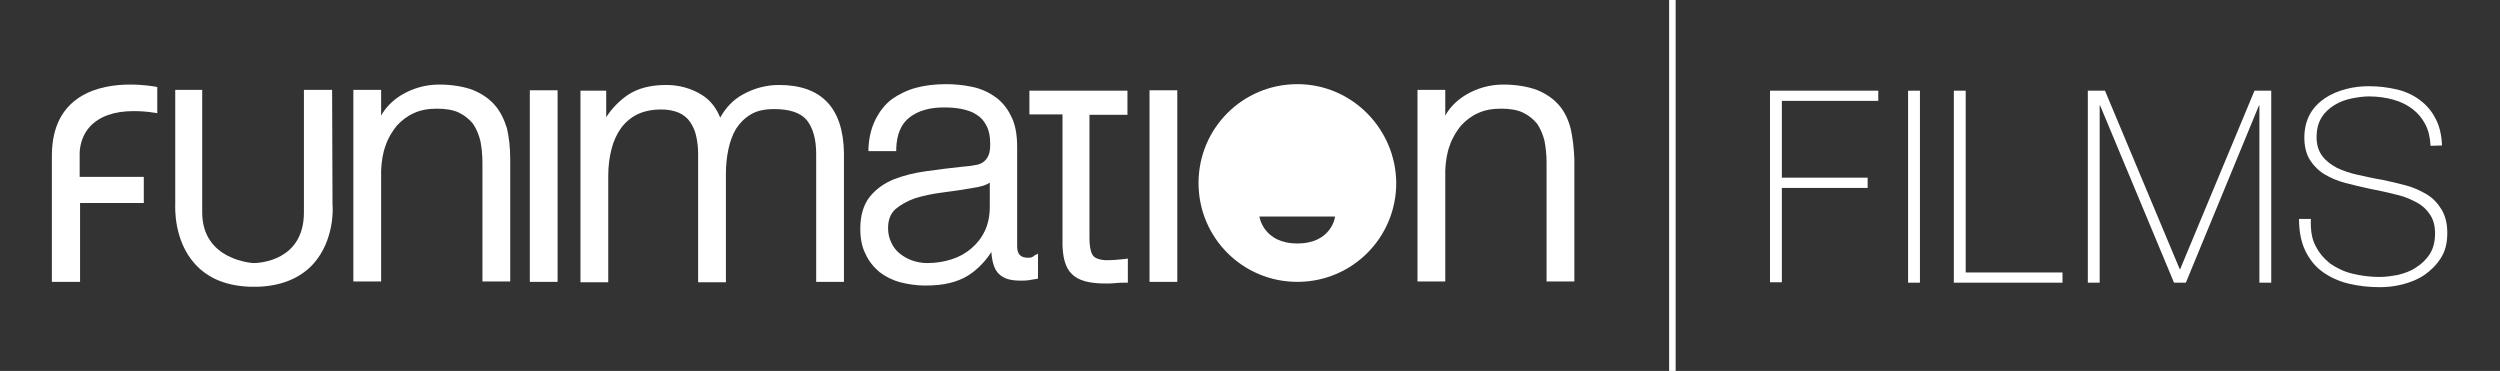 <?xml version="1.0" encoding="utf-8"?>
<!-- Generator: Adobe Illustrator 19.1.0, SVG Export Plug-In . SVG Version: 6.00 Build 0)  -->
<svg version="1.1" id="Layer_1" xmlns="http://www.w3.org/2000/svg" xmlns:xlink="http://www.w3.org/1999/xlink" x="0px" y="0px"
	 viewBox="0 350.6 612 90.8" style="enable-background:new 0 350.6 612 90.8;" xml:space="preserve">
<rect x="0" y="350.6" width="612" height="90.8" fill="#333333" stroke="none"/>
<style type="text/css">
	.st0{fill:#FFFFFF;}
</style>
<path class="st0" d="M410.2,350.6v90.8h-1.6v-90.8L410.2,350.6L410.2,350.6z"/>
<g>
	<path class="st0" d="M433.3,372.8h26.5v2.5h-23.6v18.8h21v2.5h-21v23.1h-2.9V372.8z"/>
	<path class="st0" d="M467.1,372.8h2.9v47h-2.9V372.8z"/>
	<path class="st0" d="M478.3,372.8h2.9v44.5h23.7v2.5h-26.6V372.8z"/>
	<path class="st0" d="M511.2,372.8h4.1l18.3,43.7h0.1l18.2-43.7h4.1v47h-2.9v-43.4H553l-17.9,43.4h-2.9l-18.1-43.4H514v43.4h-2.9
		v-47H511.2z"/>
	<path class="st0" d="M595,386.3c-0.1-2-0.5-3.8-1.3-5.3s-1.8-2.7-3.1-3.7s-2.9-1.8-4.7-2.3s-3.8-0.8-6-0.8c-1.3,0-2.7,0.2-4.2,0.5
		s-2.9,0.8-4.2,1.6c-1.3,0.8-2.4,1.8-3.2,3.1c-0.8,1.3-1.2,2.9-1.2,4.8s0.5,3.4,1.4,4.6s2.1,2.1,3.6,2.9c1.5,0.7,3.2,1.3,5.1,1.7
		c1.9,0.4,3.9,0.9,5.9,1.2c2,0.4,4,0.9,5.9,1.4s3.6,1.3,5.1,2.2c1.5,0.9,2.7,2.2,3.6,3.7c0.9,1.5,1.4,3.4,1.4,5.7
		c0,2.5-0.5,4.5-1.6,6.2s-2.4,3-4,4.1s-3.4,1.8-5.3,2.3c-2,0.5-3.8,0.7-5.6,0.7c-2.8,0-5.3-0.3-7.8-0.9c-2.4-0.6-4.5-1.6-6.3-2.9
		s-3.2-3.1-4.2-5.2s-1.5-4.7-1.5-7.7h2.9c-0.1,2.6,0.2,4.8,1.1,6.5c0.9,1.8,2.1,3.2,3.6,4.4c1.6,1.1,3.4,2,5.5,2.5s4.3,0.8,6.6,0.8
		c1.4,0,2.9-0.2,4.5-0.5c1.6-0.4,3.1-0.9,4.4-1.8c1.3-0.8,2.5-1.9,3.4-3.3s1.3-3.1,1.3-5.1s-0.5-3.6-1.4-4.8c-0.9-1.3-2.1-2.3-3.6-3
		c-1.5-0.8-3.2-1.4-5.1-1.8c-1.9-0.5-3.9-0.9-5.9-1.3s-3.9-0.9-5.9-1.4c-1.9-0.5-3.6-1.2-5.1-2.1s-2.7-2.1-3.6-3.5
		c-0.9-1.4-1.4-3.3-1.4-5.5s0.5-4.2,1.4-5.8c0.9-1.6,2.2-2.9,3.7-3.9s3.2-1.7,5.1-2.2c1.9-0.5,3.7-0.7,5.6-0.7
		c2.5,0,4.7,0.3,6.9,0.8c2.1,0.5,4,1.4,5.6,2.6s2.9,2.7,3.8,4.5c1,1.8,1.5,4.1,1.6,6.6L595,386.3L595,386.3z"/>
</g>
<g>
	<path class="st0" d="M121.1,376.3c-1.4-1.6-3.2-2.8-5.4-3.7c-2.2-0.8-5-1.3-8.2-1.3c-3.3,0-6.5,0.9-9.3,2.6c-2.1,1.3-3.8,3-4.9,5
		v-6.3h-6.8v46.9h6.8v-27.2c0.1-2.2,0.4-4.2,1.1-6.1c0.6-1.8,1.6-3.4,2.7-4.8c1.2-1.3,2.6-2.4,4.2-3.1c1.7-0.8,3.6-1.1,5.7-1.1
		s4,0.3,5.4,1s2.5,1.6,3.4,2.7c0.8,1.2,1.4,2.6,1.8,4.2c0.3,1.6,0.5,3.4,0.5,5.3v29.1h6.8v-30c0-2.8-0.3-5.3-0.8-7.5
		C123.4,379.8,122.5,377.9,121.1,376.3z"/>
	<rect x="129.7" y="372.7" class="st0" width="6.8" height="46.9"/>
	<path class="st0" d="M190.7,371.4c-3.1,0-6.1,0.8-8.8,2.3c-2.4,1.3-4.2,3.2-5.6,5.7c-1-2.5-2.5-4.4-4.7-5.7
		c-2.5-1.5-5.4-2.3-8.5-2.3c-3.8,0-7,0.8-9.5,2.5c-2,1.4-3.8,3.2-5.2,5.4v-6.5h-6.3v46.9h6.8v-26.1c0-2.4,0.3-4.6,0.8-6.5
		c0.5-2,1.3-3.7,2.3-5.1s2.4-2.6,4-3.4c1.7-0.8,3.6-1.2,5.9-1.2c1.7,0,3.1,0.3,4.3,0.8c1.1,0.5,2.1,1.3,2.7,2.2
		c0.7,1,1.2,2.1,1.5,3.4s0.5,2.8,0.5,4.3v31.6h6.8v-26.5c0-2.1,0.2-4.1,0.6-6c0.4-1.9,1-3.6,1.9-5.1c0.9-1.4,2.1-2.6,3.6-3.5
		s3.4-1.3,5.7-1.3c3.8,0,6.5,0.9,8,2.7c1.5,1.9,2.3,4.6,2.3,8.3v31.3h6.8V388C206.4,377,201.1,371.4,190.7,371.4z"/>
	<path class="st0" d="M251.7,413.7c-1.9,0-2.7-0.9-2.7-2.8v-24.3c0-3.2-0.5-5.8-1.6-7.8c-1-2-2.4-3.6-4.1-4.7
		c-1.6-1.1-3.5-1.9-5.6-2.3c-2-0.4-4.1-0.6-6.1-0.6c-2.7,0-5.2,0.3-7.4,0.9s-4.2,1.6-5.9,2.8c-1.7,1.3-3,3-4,5s-1.6,4.4-1.7,7.1v0.6
		h6.8V387c0.1-3.5,1.2-6.1,3.3-7.7s4.9-2.4,8.3-2.4c1.6,0,3.1,0.1,4.5,0.4s2.6,0.7,3.6,1.4c1,0.6,1.8,1.5,2.4,2.7
		c0.6,1.1,0.9,2.6,0.9,4.4c0,1.2-0.1,2.1-0.4,2.8c-0.3,0.7-0.7,1.2-1.2,1.6s-1.2,0.7-2,0.8c-0.9,0.2-1.9,0.3-3.1,0.4
		c-3,0.3-6,0.7-8.9,1.1c-3,0.4-5.7,1.1-8,2c-2.4,1-4.4,2.4-5.9,4.3s-2.3,4.5-2.3,7.8c0,2.4,0.4,4.5,1.3,6.2c0.8,1.8,2,3.2,3.4,4.4
		c1.4,1.1,3.2,2,5.1,2.5c1.9,0.5,4,0.8,6.1,0.8c2.3,0,4.3-0.2,5.9-0.6c1.7-0.4,3.2-1,4.5-1.8s2.5-1.8,3.6-3c0.8-0.8,1.5-1.8,2.2-2.8
		c0,0.6,0.1,1.2,0.2,1.8c0.2,1.1,0.5,2,1,2.8s1.3,1.4,2.2,1.8s2.2,0.6,3.7,0.6c0.8,0,1.4,0,2-0.1c0.5-0.1,1.1-0.2,1.8-0.3l0.5-0.1
		v-6.1l-0.8,0.4C252.8,413.6,252.3,413.7,251.7,413.7z M242.3,395.3v6c0,2.1-0.4,4.1-1.2,5.8c-0.8,1.7-1.9,3.1-3.3,4.3
		c-1.4,1.2-3,2.1-4.9,2.7S229,415,227,415c-1.2,0-2.4-0.2-3.6-0.6c-1.2-0.4-2.2-1-3.1-1.7c-0.9-0.7-1.6-1.6-2.1-2.7
		c-0.5-1-0.8-2.2-0.8-3.5c0-2.1,0.6-3.6,1.8-4.7c1.3-1.1,2.9-2,4.9-2.7c2-0.6,4.3-1.1,6.8-1.4s5-0.7,7.3-1.1
		c0.8-0.1,1.7-0.3,2.7-0.6C241.4,395.8,241.9,395.6,242.3,395.3z"/>
	<path class="st0" d="M252.1,378.6h8v30.7c-0.1,4.1,0.7,6.9,2.3,8.4c1.6,1.6,4.3,2.3,8.2,2.3c0.8,0,1.7,0,2.5-0.1s1.6-0.1,2.4-0.1
		h0.6v-5.9l-0.7,0.1c-1.6,0.2-3.2,0.3-4.7,0.3c-1.8-0.1-2.9-0.6-3.3-1.4c-0.5-0.9-0.7-2.3-0.7-4v-30.2h9.3v-5.9h-24v5.8H252.1z"/>
	<rect x="281.4" y="372.7" class="st0" width="6.8" height="46.9"/>
	<path class="st0" d="M384.5,382.1c-0.6-2.3-1.5-4.2-2.9-5.8c-1.4-1.6-3.2-2.8-5.4-3.7c-2.2-0.8-5-1.3-8.2-1.3
		c-3.3,0-6.5,0.9-9.3,2.6c-2.1,1.3-3.8,3-4.9,5v-6.3H347v46.9h6.8v-27.2c0.1-2.2,0.4-4.2,1.1-6.1c0.6-1.8,1.6-3.4,2.7-4.8
		c1.2-1.3,2.6-2.4,4.2-3.1c1.7-0.8,3.6-1.1,5.7-1.1s4,0.3,5.4,1s2.5,1.6,3.4,2.7c0.8,1.2,1.4,2.6,1.8,4.2c0.3,1.6,0.5,3.4,0.5,5.3
		v29.1h6.8v-30C385.3,386.9,385,384.3,384.5,382.1z"/>
	<path class="st0" d="M317.6,371.2c-13.4,0-24.2,10.8-24.2,24.2c0,13.4,10.8,24.2,24.2,24.2c13.4,0,24.2-10.8,24.2-24.2
		C341.7,382.1,330.9,371.2,317.6,371.2z M317.6,410.2c-8.4,0-9.3-6.6-9.3-6.6h18.5C326.9,403.6,326,410.2,317.6,410.2z"/>
	<path class="st0" d="M31.8,371.3c-7.1,0-19.1,2.3-19.1,17.4v30.9h6.9v-19.3h15.6v-6.4H19.5v-5.3l0,0c0,0-0.3-4,2.6-7.1
		c2.3-2.4,5.8-3.7,10.6-3.7c1.6,0,3.3,0.1,5.1,0.4l0.7,0.1v-6.4l-0.5-0.1C37.9,371.8,35.3,371.3,31.8,371.3z"/>
	<path class="st0" d="M81.3,372.6h-6.9v30c0,11.9-11,12.4-12.3,12.4c-0.1,0-12.6-0.6-12.6-12.4v-30h-6.6v27.9
		c0,0.6-0.5,8.9,4.9,14.8c3.2,3.5,7.7,5.3,13.5,5.5l0,0h0.9h0.3h0.6l0,0c5.8-0.2,10.4-2.1,13.6-5.6c5.2-5.8,4.8-13.8,4.7-14.4
		L81.3,372.6L81.3,372.6z"/>
</g>
</svg>
